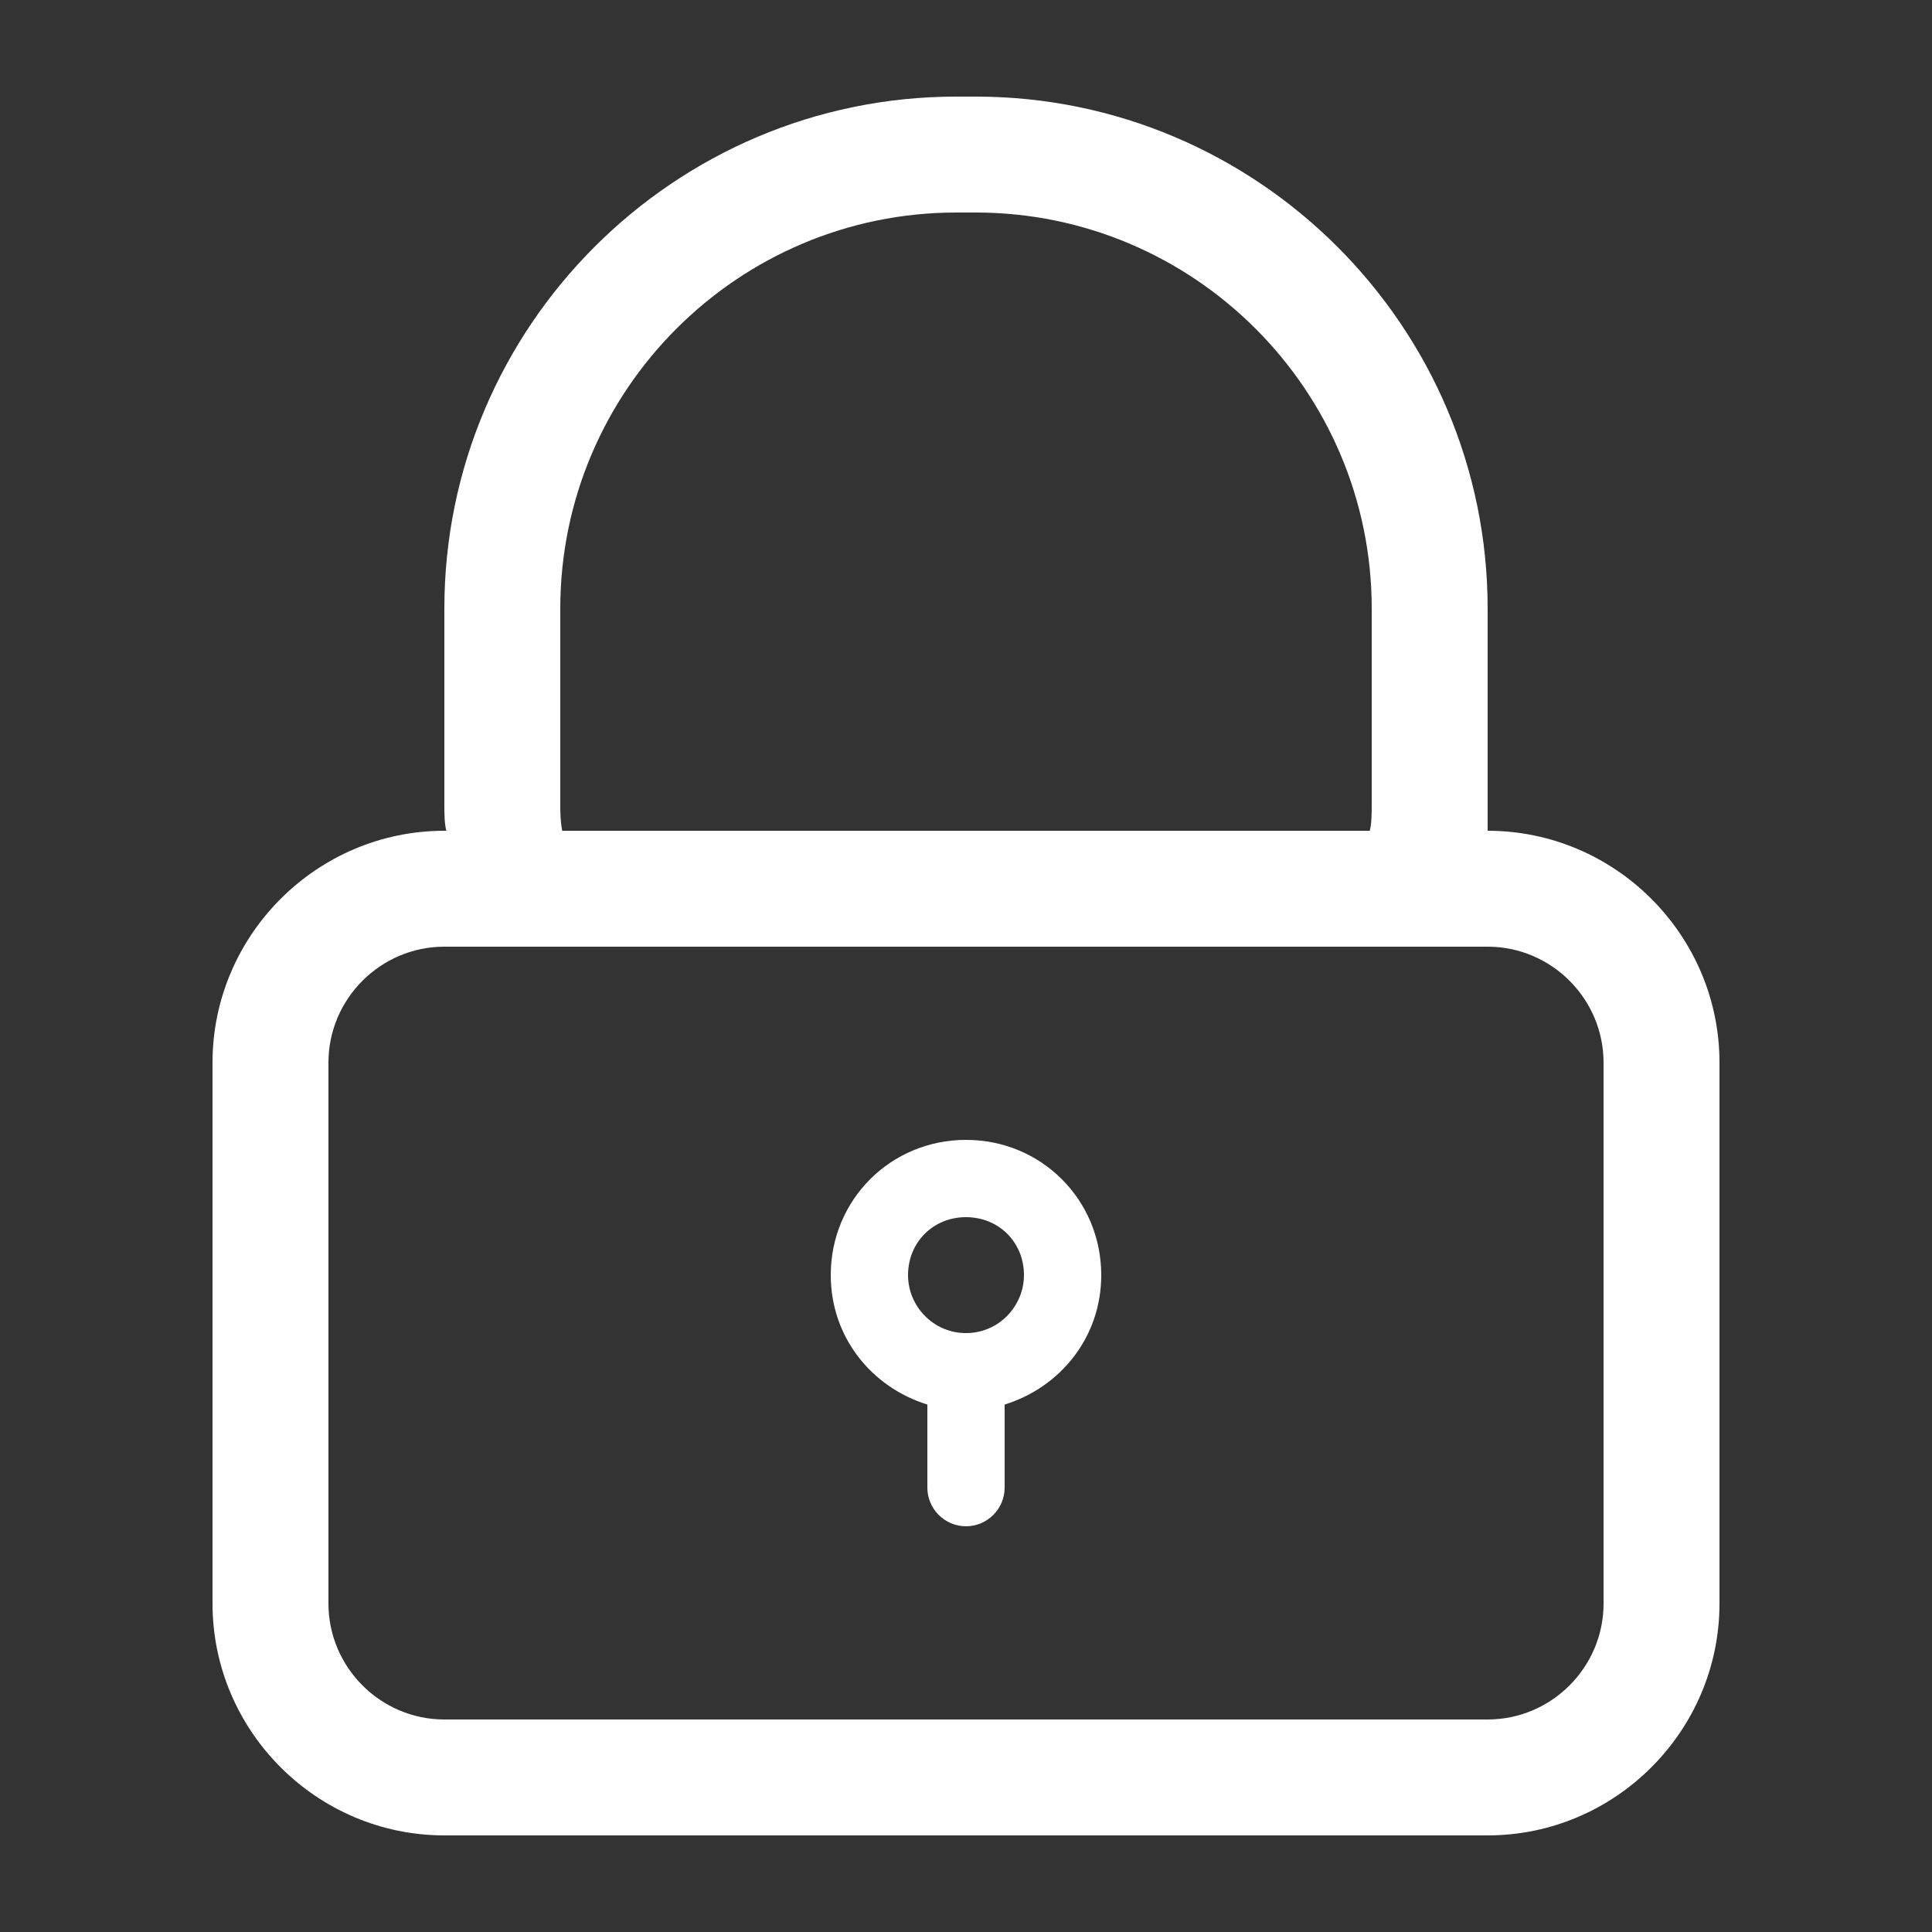 <?xml version="1.0" encoding="utf-8"?>
<!-- Generator: Adobe Illustrator 21.0.2, SVG Export Plug-In . SVG Version: 6.00 Build 0)  -->
<svg version="1.1" id="Layer_1" xmlns="http://www.w3.org/2000/svg" xmlns:xlink="http://www.w3.org/1999/xlink" x="0px" y="0px"
	 viewBox="0 0 100 100" style="enable-background:new 0 0 100 100;" xml:space="preserve">
<rect x="0" y="0" width="100" height="100" fill="#333333" stroke="none"/>
<path fill="#fff" d="M77,43L77,43c0-0.5,0-1,0-1.4V31.5C77,16.9,65.1,5,50.5,5h-1C34.9,5,23,16.9,23,31.5v10.1c0,0.5,0,1,0.1,1.4H23
	c-6.6,0-12,5.4-12,12v28c0,6.6,5.4,12,12,12h54c6.6,0,12-5.4,12-12V55C89,48.4,83.6,43,77,43z M29,31.5C29,20.2,38.2,11,49.5,11h1
	C61.8,11,71,20.2,71,31.5v10.1c0,0.5,0,1-0.1,1.4H29.1C29,42.5,29,42,29,41.6V31.5z M83,83c0,3.3-2.7,6-6,6H23c-3.3,0-6-2.7-6-6V55
	c0-3.3,2.7-6,6-6h54c3.3,0,6,2.7,6,6V83z M50,59c-3.9,0-7,3.1-7,7c0,3.2,2.1,5.8,5,6.7V77c0,1.1,0.9,2,2,2s2-0.9,2-2v-4.3
	c2.9-0.9,5-3.5,5-6.7C57,62.1,53.9,59,50,59z M50,69c-1.7,0-3-1.4-3-3c0-1.7,1.3-3,3-3s3,1.3,3,3C53,67.6,51.7,69,50,69z"/>
</svg>
